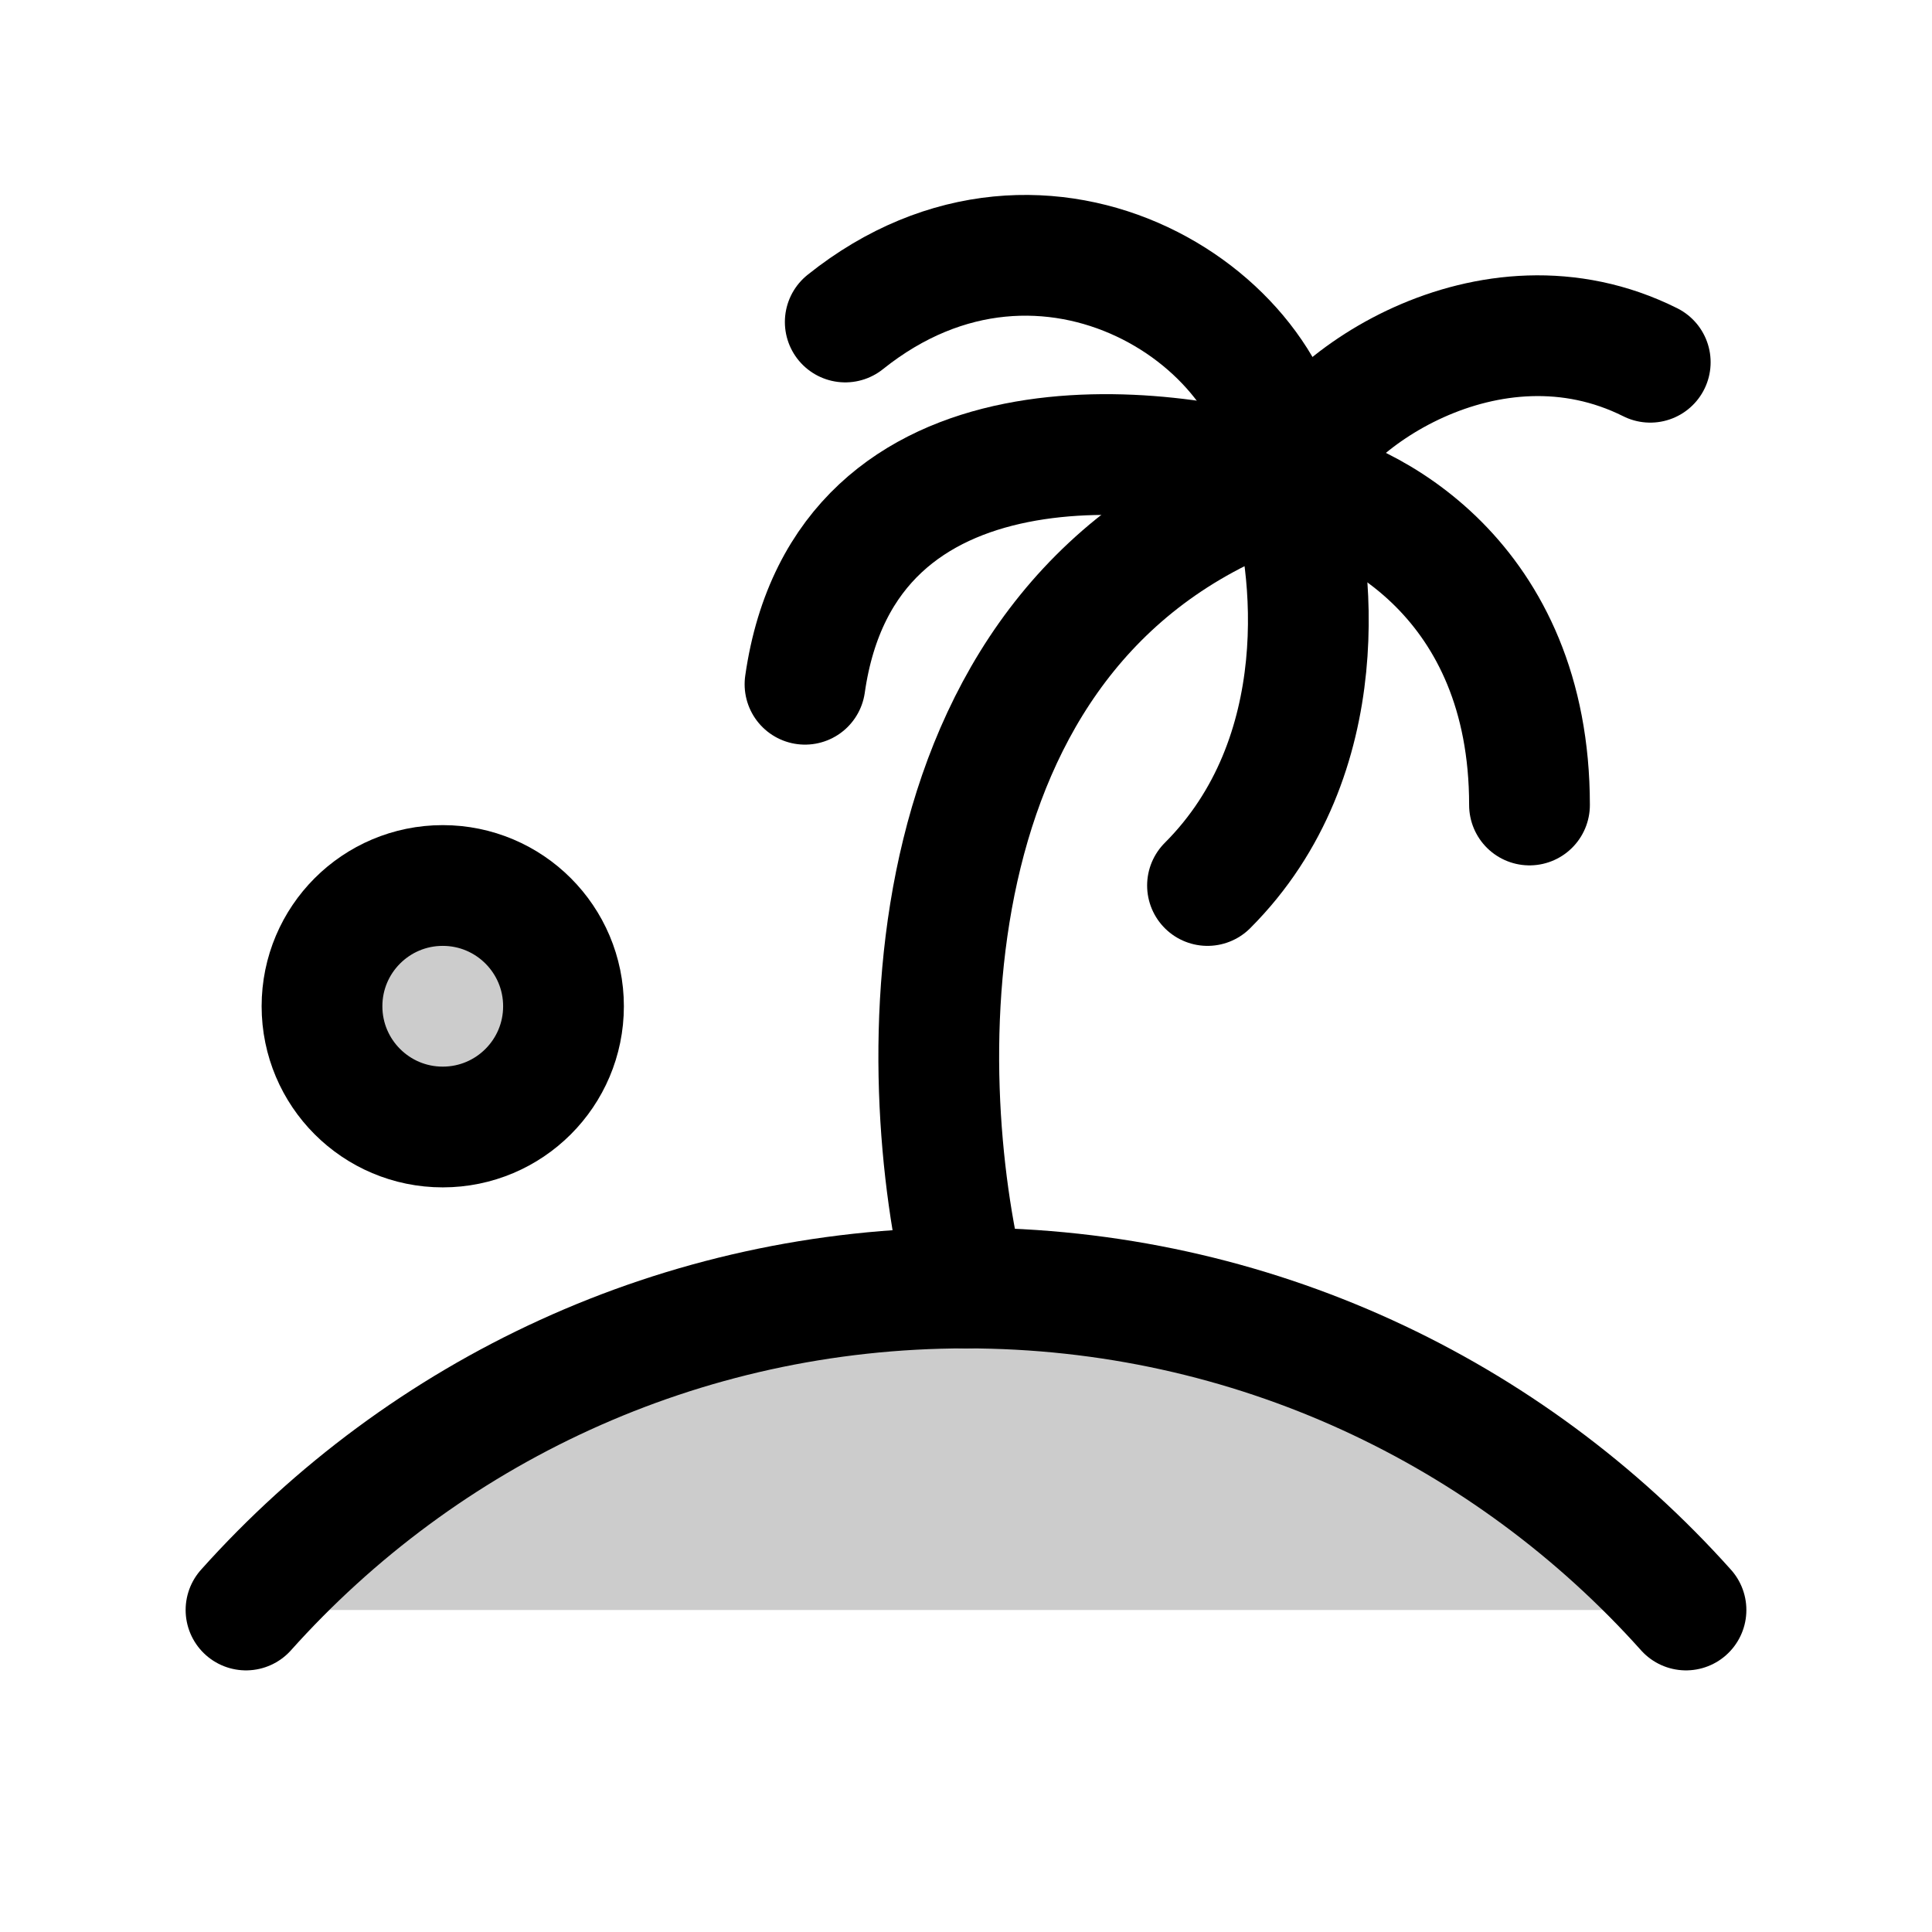<svg width="24" height="24" viewBox="0 0 24 24" fill="none" xmlns="http://www.w3.org/2000/svg">
<path d="M20.944 20C18.747 17.545 15.554 16 12 16C8.446 16 5.253 17.545 3.056 20" stroke="black" stroke-width="1.5" stroke-linecap="round" stroke-linejoin="round"/>
<path d="M12 16C11.333 13.333 11.2 7.6 16 6" stroke="black" stroke-width="1.5" stroke-linecap="round"/>
<path d="M16 6C17 6.167 19 7.2 19 10" stroke="black" stroke-width="1.5" stroke-linecap="round"/>
<path d="M16 6C16.333 7 16.6 9.4 15 11" stroke="black" stroke-width="1.5" stroke-linecap="round"/>
<path d="M16 6C16.333 5 18.5 3.5 20.5 4.5" stroke="black" stroke-width="1.5" stroke-linecap="round"/>
<path d="M16 6C16 4 13 2 10.5 4" stroke="black" stroke-width="1.5" stroke-linecap="round"/>
<path d="M16 6C14.5 5.5 10.5 5 10 8.5" stroke="black" stroke-width="1.5" stroke-linecap="round"/>
<circle cx="5.5" cy="12.5" r="1.5" fill="black" fill-opacity="0.2" stroke="black" stroke-width="1.5" stroke-linecap="round" stroke-linejoin="round"/>
<path d="M20.944 20C18.747 17.545 15.554 16 12 16C8.446 16 5.253 17.545 3.056 20H20.944Z" fill="black" fill-opacity="0.2"/>
</svg>

